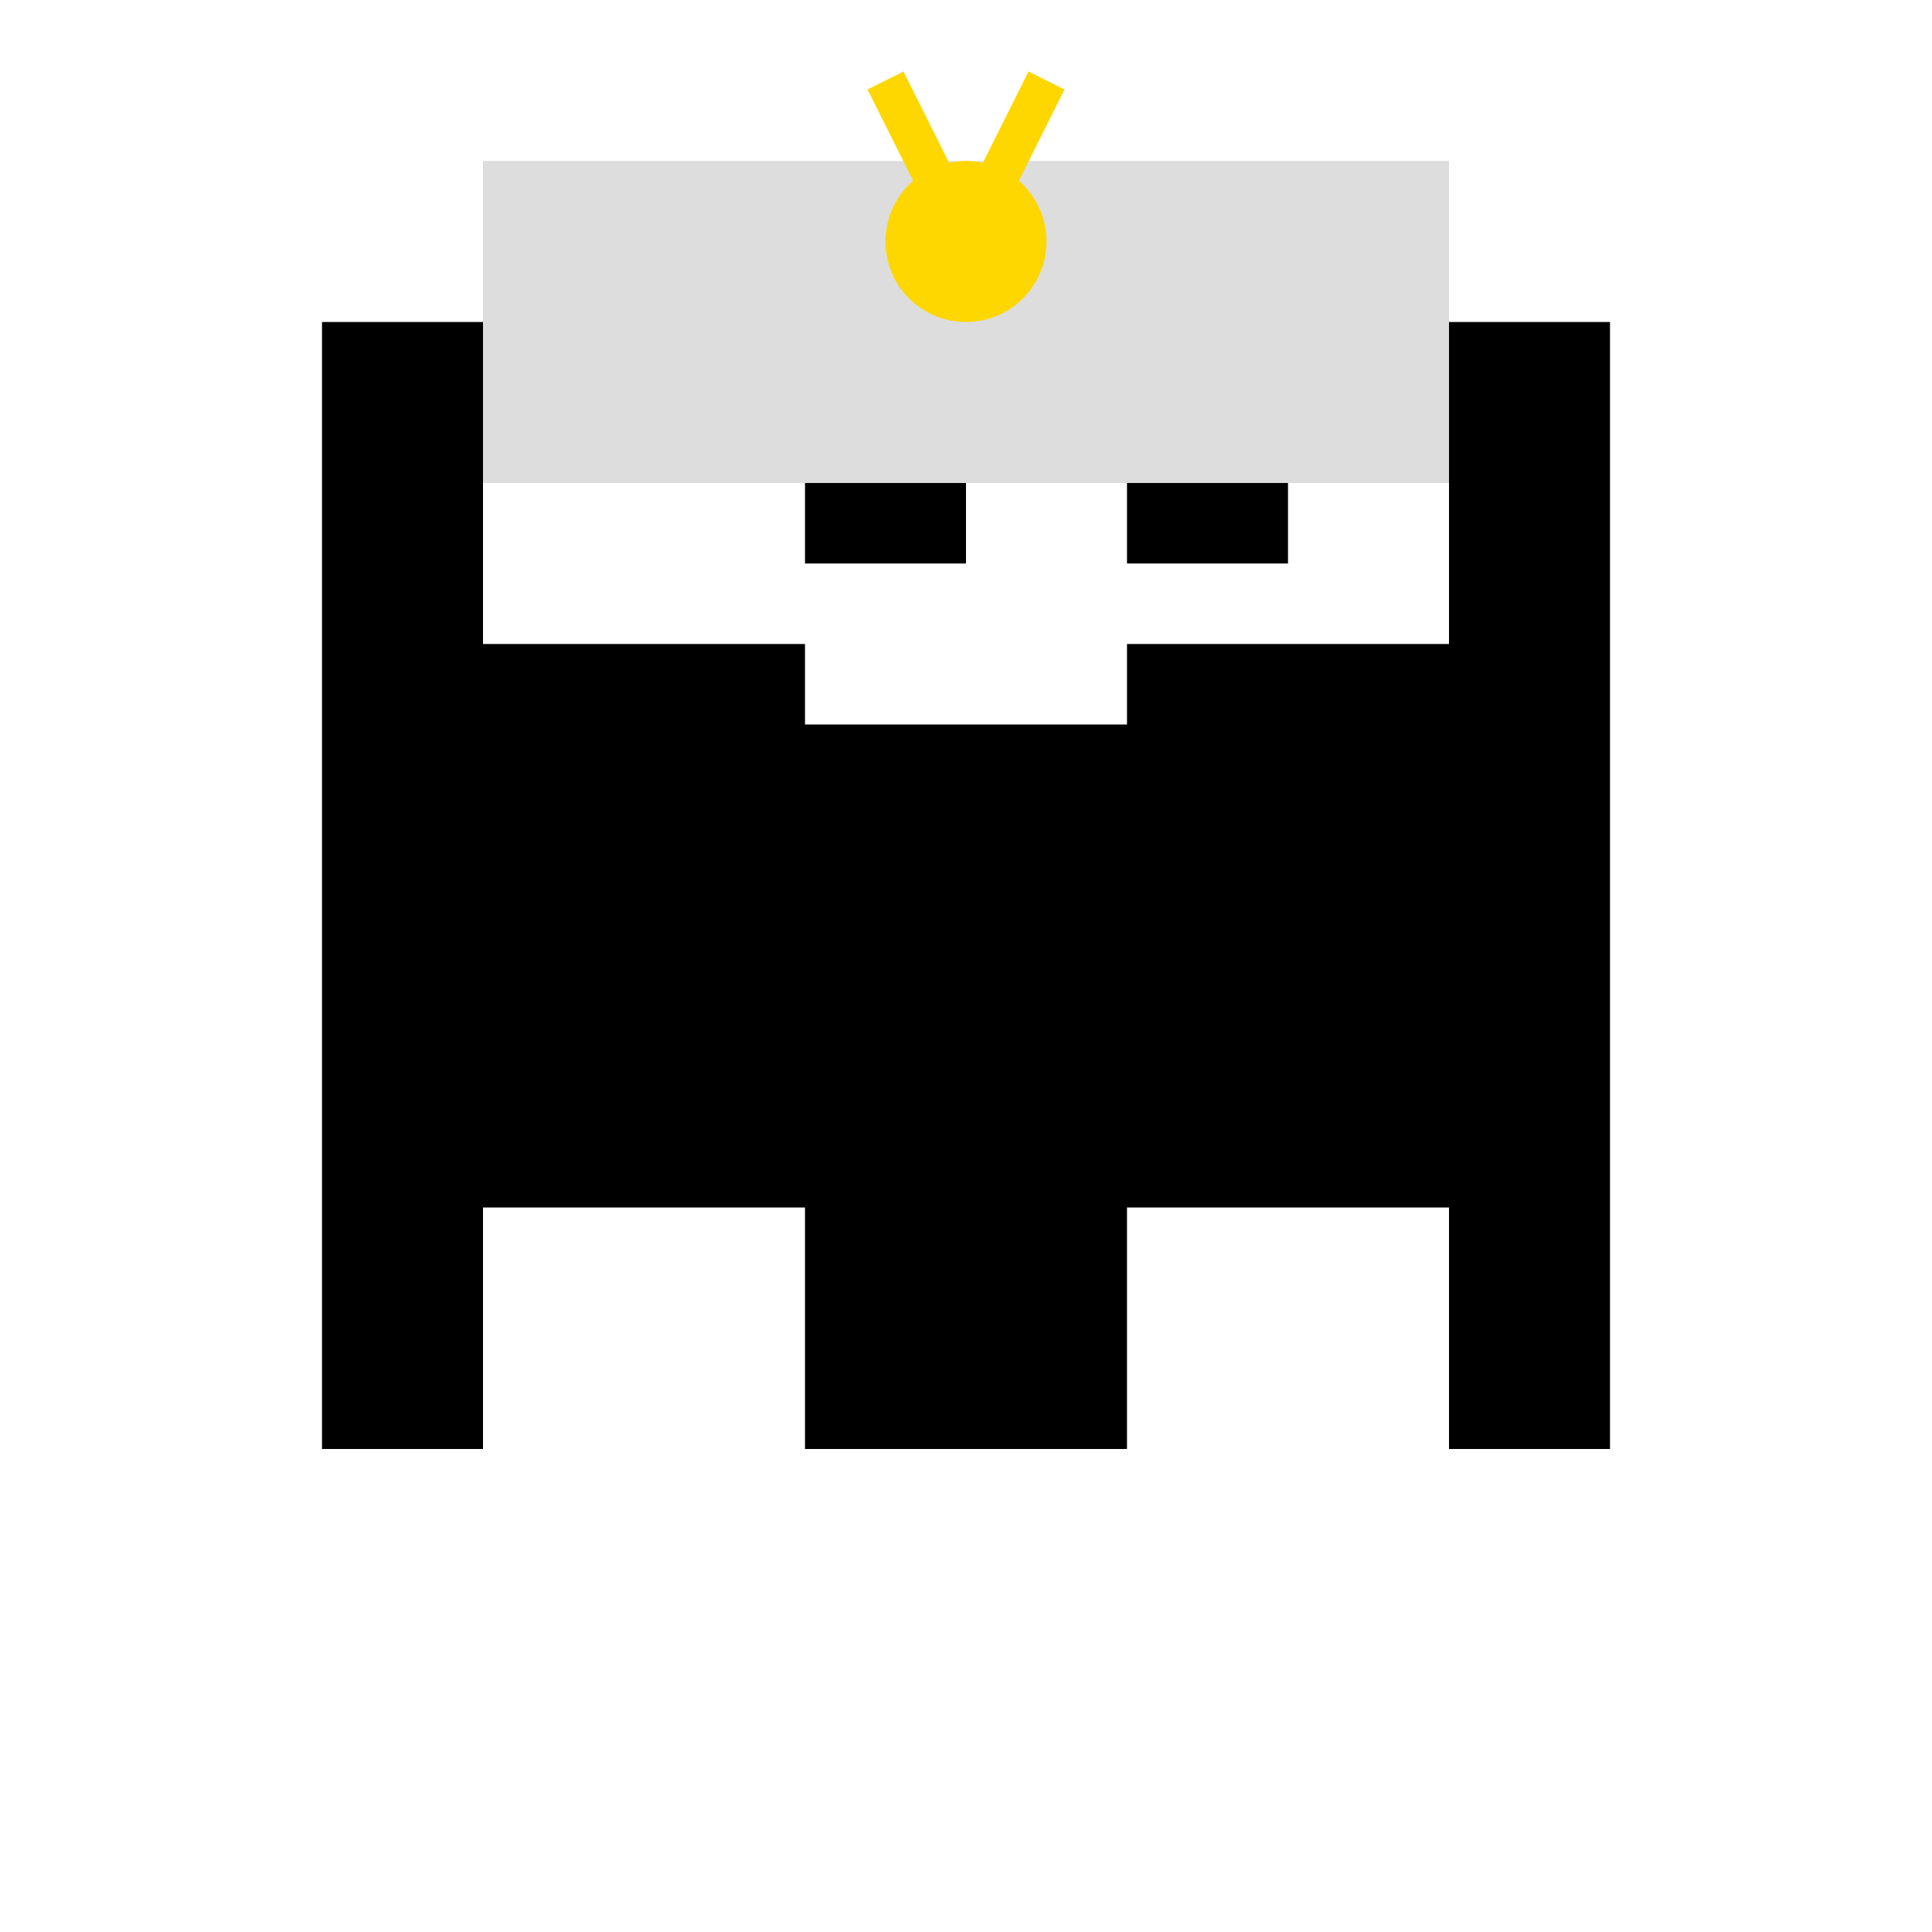 <svg xmlns="http://www.w3.org/2000/svg" width="24" height="24" viewBox="0 0 24 24"><path d="M18 4v4h-4v1h-4v-1h-4v-4h-2v14h2v-3h4v3h4v-3h4v3h2v-14h-2zm-6 3h-2v-1h2v1zm4 0h-2v-1h2v1z"/><path d="M6 2h12v4h-12z" fill="#ddd"/><circle cx="12" cy="3" r="1" fill="#FFD700"/><path d="M11 1l1 2 1-2" stroke="#FFD700" stroke-width="0.5" fill="none"/></svg>